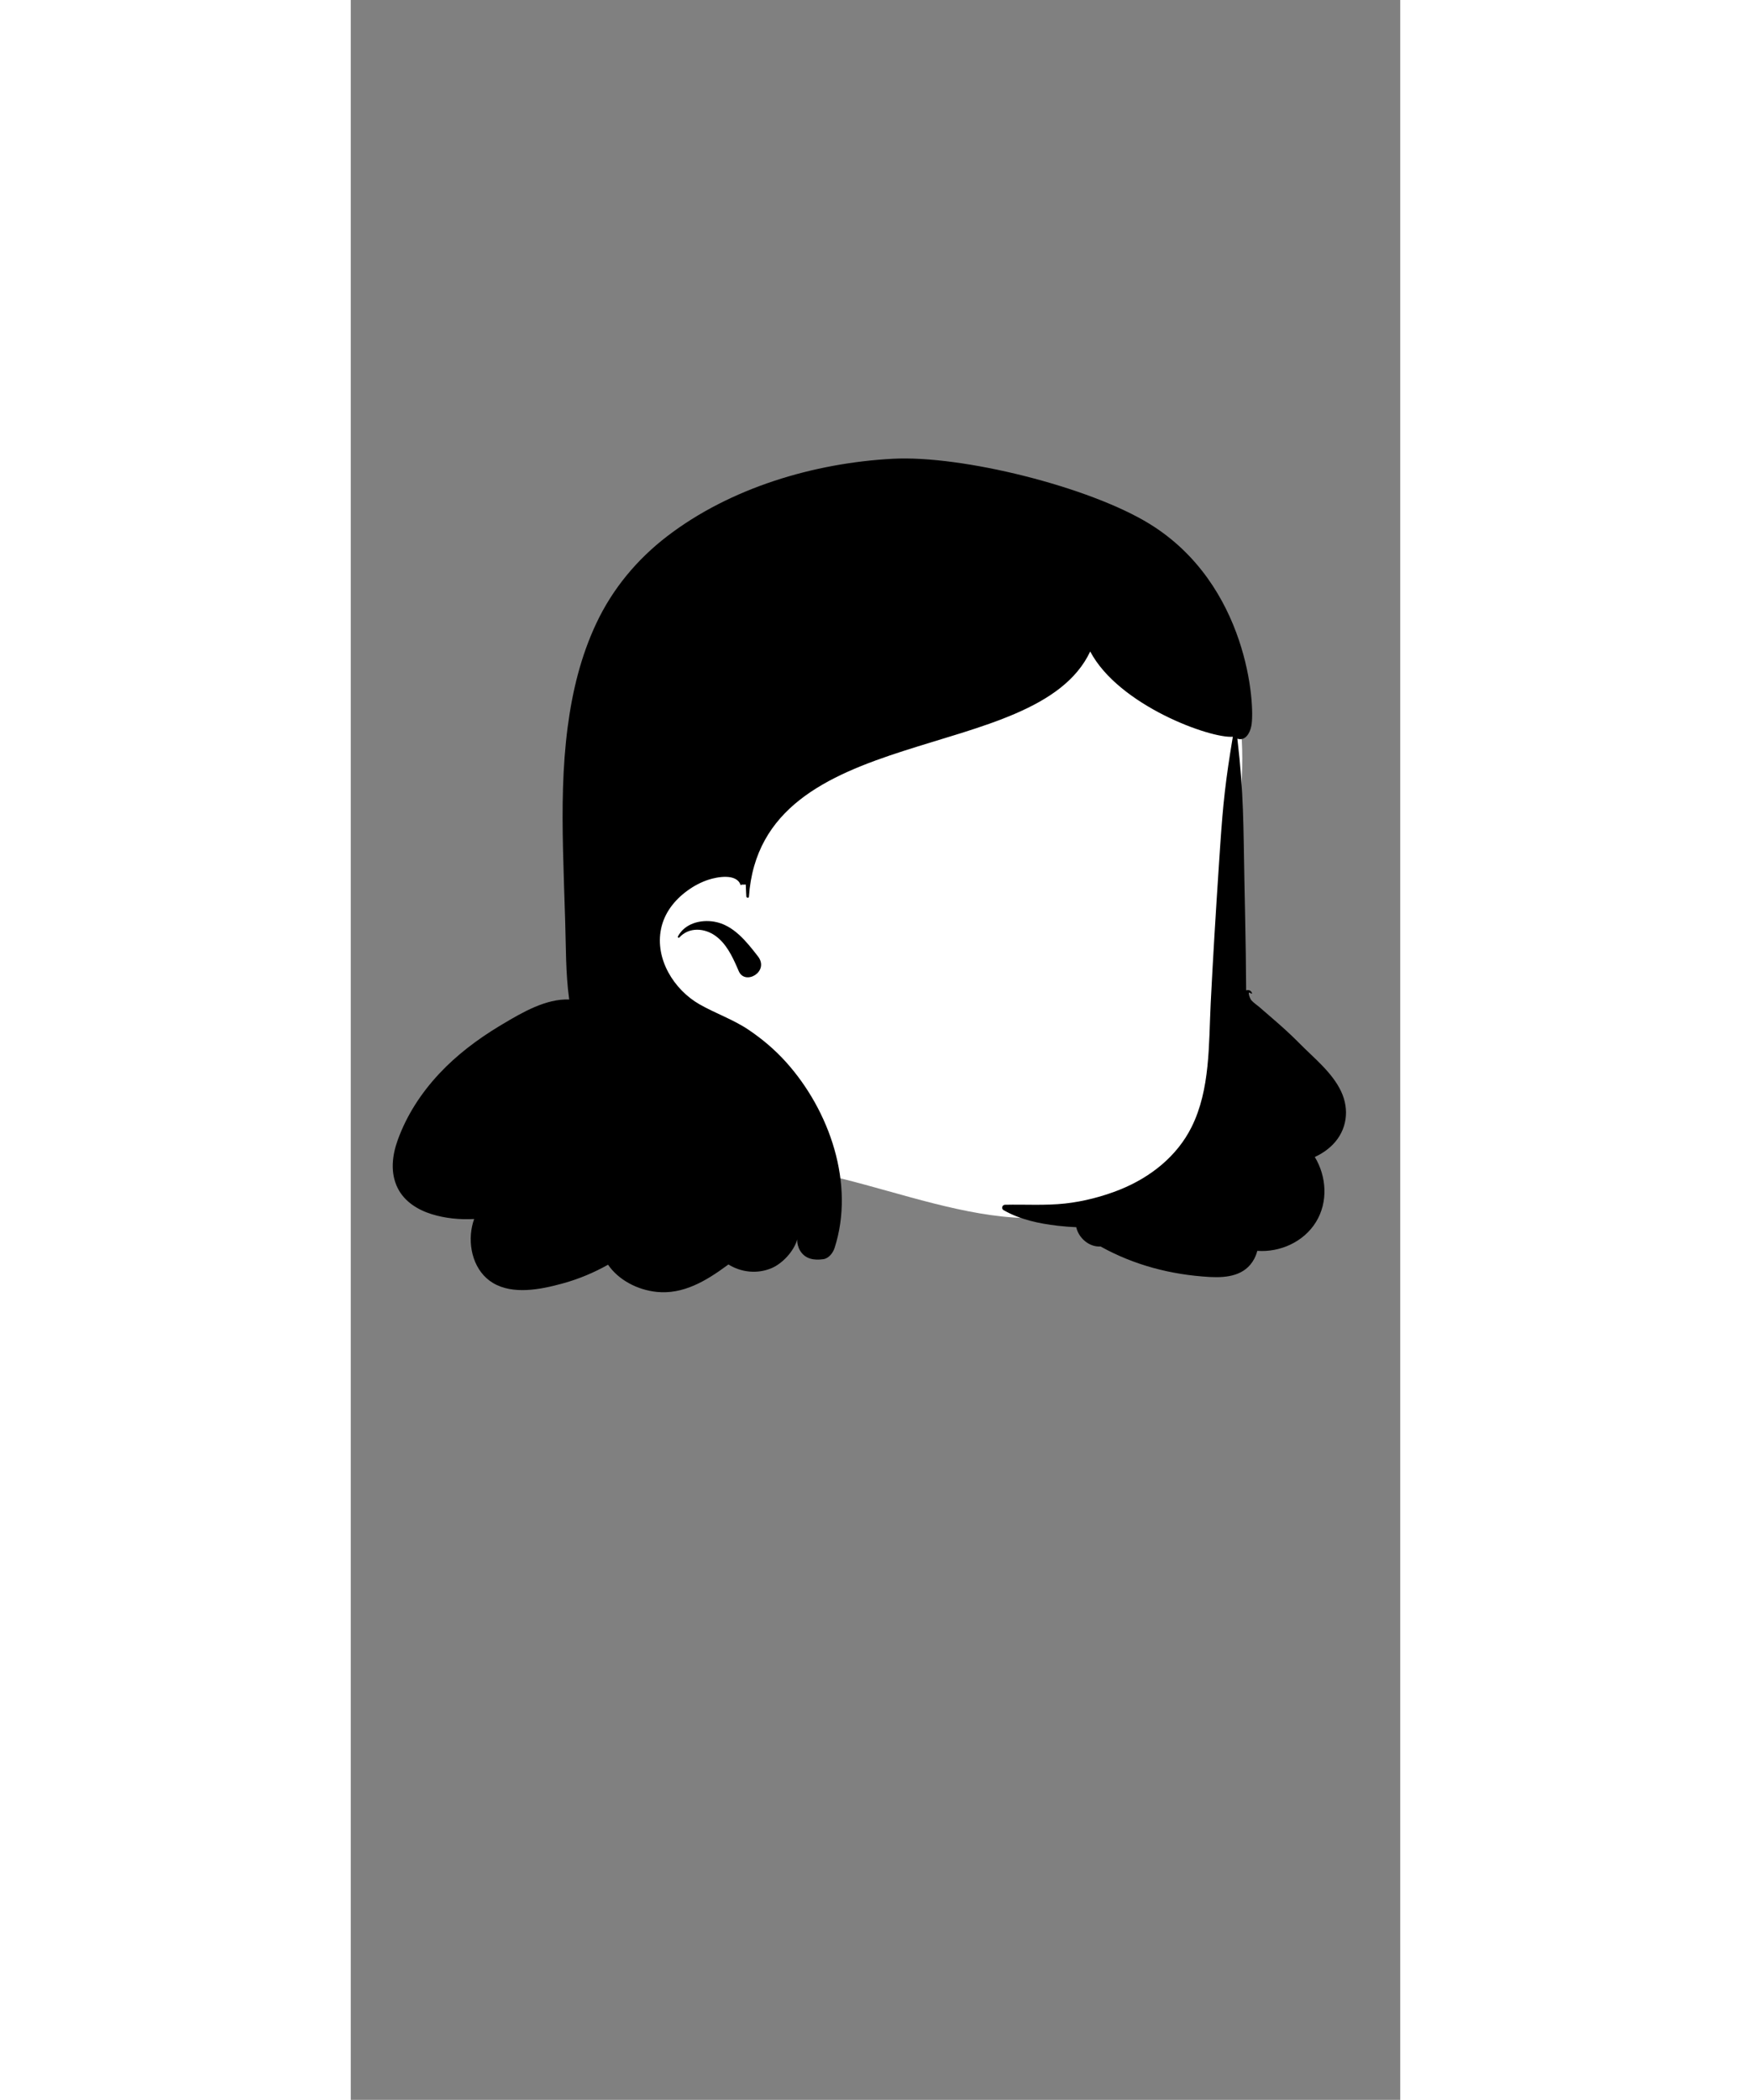 <?xml version="1.0" encoding="UTF-8"?>
<svg width="473px" height="567px" viewBox="-100 -200 600 1200" version="1.1" xmlns="http://www.w3.org/2000/svg" xmlns:xlink="http://www.w3.org/1999/xlink">
    <rect x="-100" y="-200" width="600" height="1200" fill="#808080" stroke="none"/>
    <!-- Generator: Sketch 62 (91390) - https://sketch.com -->
    <title>head/mono/Medium 2</title>
    <desc>Created with Sketch.</desc>
    <g id="head/mono/Medium-2" stroke="none" stroke-width="1" fill="none" fill-rule="evenodd">
        <path d="M391.825,167.573 C361.77,126.207 306.432,114.311 258.442,124.372 C164.623,141.474 74.988,213.051 58.41,310.395 C32.548,369.286 49.063,462.045 124.279,468.975 C134.987,469.579 145.594,467.114 156.321,468.445 C221.793,478.903 299.16,523.671 357.115,470.876 C360.02,472.957 363.846,473.963 367.103,472.704 C391.771,463.171 392.93,435.594 395.033,412.925 C397.75,383.634 400.298,354.327 402.674,325.008 C403.523,274.446 423.565,211.263 391.825,167.573 L391.825,167.573 Z" id="🎨-Background" fill="#FFFFFF"></path>
        <path d="M209.93,62.166 C249.43,60.066 322.211,78.159 356.671,99.37 C412.818,133.929 417.17,202.867 414.88,214.786 C414.01,219.335 411.23,223.546 406.88,222.147 C410.57,253.465 410.28,271.366 410.9,302.866 L411.326,323.897 C411.603,337.918 411.84,351.94 411.9,365.966 C413.32,365.437 414.72,366.086 415.24,367.447 C415.37,367.776 414.92,367.957 414.7,367.767 C412.2,365.586 413.98,370.555 414.84,371.567 C416.03,372.957 418.01,374.267 419.4,375.457 L423.175,378.725 L423.175,378.725 L426.95,381.986 C431.827,386.194 436.544,390.41 441.094,394.942 L442.33,396.187 C450.62,404.606 461.01,412.755 466.17,423.647 C471.1,434.046 469.58,445.836 461.39,454.125 C458.41,457.135 454.93,459.437 451.15,461.176 C457.88,472.257 458.86,486.906 451.84,498.305 C444.81,509.747 431.29,515.736 418.27,514.817 C417.87,516.447 417.25,518.037 416.43,519.545 C411.267,529.033 400.998,530.265 391.26,529.757 L390.88,529.736 C368.96,528.476 347.87,522.986 328.67,512.317 C322.01,512.766 316.07,507.296 314.77,501.296 C311.27,501.166 307.75,500.875 304.16,500.466 C293.51,499.236 282.59,496.947 273.2,491.536 C271.76,490.707 272.43,488.517 274.03,488.476 C285.47,488.216 296.92,489.007 308.34,487.767 C318.82,486.635 329.99,483.747 339.76,479.817 C357.32,472.736 372.38,460.726 380.69,444.086 C391.45,422.546 390.47,396.676 391.64,373.276 C392.936,347.375 394.532,321.497 396.238,295.622 L397.066,283.218 C398.723,259.043 400.094,246.11 404.29,221.017 C391.64,222.147 339.092,203.233 322.75,172.296 C291.735,238.11 134.599,211.175 127.63,312.497 C127.571,313.356 126.21,313.116 126.16,312.296 L126.031,309.986 C125.968,308.845 125.911,307.722 125.872,306.608 L125.84,305.497 L123.37,305.526 C123.37,305.836 122.93,305.947 122.82,305.616 C120.49,299.005 109.39,301.135 104.56,302.707 C100.21,304.125 96.11,306.305 92.43,308.997 C85.04,314.397 79.31,321.666 77.41,330.755 C73.8,348.017 84.79,365.596 99.38,373.926 C108.58,379.176 118.66,382.567 127.48,388.517 C135.27,393.767 142.53,399.916 148.82,406.906 C173.74,434.596 188.4,476.596 176.61,513.146 C175.71,515.937 173.33,519.125 170.18,519.577 C164.97,520.327 159.76,519.567 156.84,514.606 C155.7,512.667 155.16,510.457 155.28,508.276 C153.26,515.216 146.71,522.077 140.67,524.657 C132.44,528.177 123.17,527.125 115.91,522.586 L114.993,523.264 C103.187,531.954 89.997,539.875 74.87,538.277 C63.91,537.116 53.15,531.537 47.09,522.736 C39.03,527.266 30.42,530.875 21.54,533.336 L20.595,533.595 C8.378,536.922 -7.206,539.971 -18.61,533.216 C-29.56,526.726 -33.2,512.556 -30.63,500.726 C-30.32,499.317 -29.93,497.947 -29.45,496.616 C-37.69,497.055 -45.92,496.267 -53.74,493.846 C-61.73,491.375 -69.35,486.625 -73.18,478.926 C-77.5,470.216 -76.35,460.317 -73.13,451.447 C-67.98,437.216 -59.7,424.555 -49.39,413.526 C-39.475,402.911 -27.516,393.906 -15.086,386.399 L-12.991,385.145 C-1.803,378.472 11.69,370.652 24.91,371.166 C24.87,370.997 24.84,370.836 24.82,370.666 C22.82,355.937 23.05,340.916 22.58,326.067 C22.15,312.406 21.66,298.747 21.34,285.077 C20.82,261.836 20.99,238.496 24.02,215.417 C26.71,194.936 31.55,174.965 40.38,156.215 C49.65,136.517 63.61,119.707 80.85,106.487 C117.03,78.737 164.82,64.567 209.93,62.166 Z M87.04,335.136 C90.98,327.706 99.95,325.366 107.82,326.706 C118.85,328.586 126.35,338.227 132.79,346.517 C139.55,355.206 125.45,363.396 121.82,354.977 L120.96,352.988 C118.047,346.311 114.606,339.271 108.66,334.916 C102.34,330.296 93.42,329.616 87.84,335.756 C87.44,336.206 86.77,335.626 87.04,335.136 Z" id="🖍-Ink" fill="#000000"></path>
    </g>
</svg>
